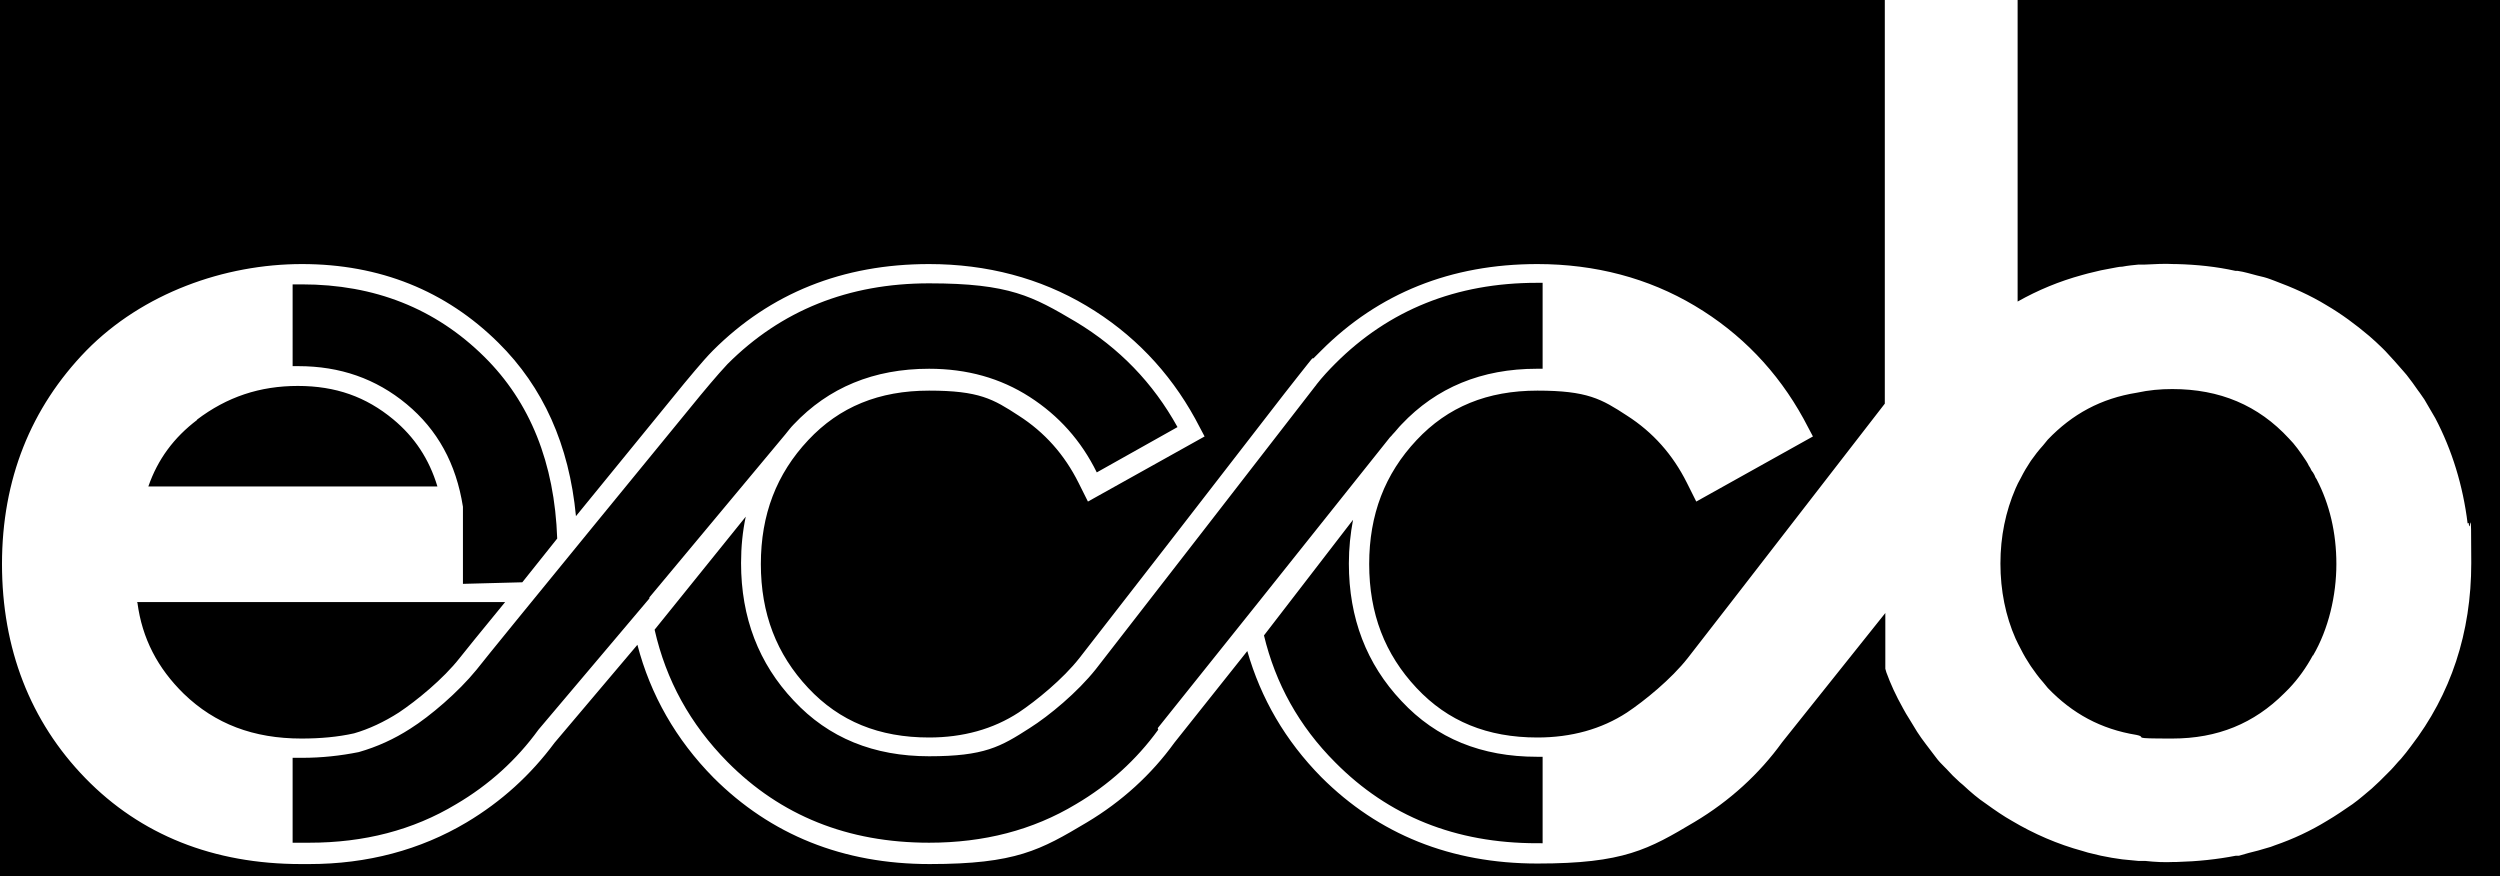 <svg version="1.1" xmlns="http://www.w3.org/2000/svg" viewBox="0 0 480 168.243">
  <defs id="defs1">
    <style id="style1">
      .cls-1, .cls-2 {
        letter-spacing: 0em;
      }

      .cls-1, .cls-2, .cls-3 {
        font-family: EuclidCircularB;
        font-size: 21px;
        font-weight: 700;
      }

      .cls-2, .cls-3, .cls-4 {
        fill: #fff;
      }

      .cls-5 {
        font-family: EuclidCircularB;
        font-size: 15px;
        letter-spacing: 0em;
      }

      .cls-3 {
        letter-spacing: 0em;
      }
    </style>
  </defs>
  <rect width="480" height="168.243" fill="#000" />
  <g id="Calque_1" transform="translate(-36.917 -130)">
    <path class="cls-4" d="M510.7 230.5c-.9-7.3-3-14.1-6.2-20.2l-2.1-3.6c-.3-.4-.6-.9-.9-1.3l-.3-.4c-.7-1-1.4-2-2.2-3l-.6-.7c-1.1-1.3-2.3-2.6-3.5-3.9l-.6-.6c-.8-.8-1.7-1.6-2.5-2.3-2.6-2.2-5.3-4.2-8.2-5.9-3.1-1.9-6.5-3.4-10-4.7l-.8-.3c-.8-.3-1.6-.5-2.5-.7-1.2-.3-2.4-.7-3.8-.9h-.4c-3.6-.8-7.4-1.2-11.3-1.3h-.5c-1.7-.1-3.7 0-5.6.1h-1.2c-1 .1-2.1.2-3.1.4-.7 0-1.3.2-2 .3-.7.1-1.4.3-2.1.4-.8.2-1.7.4-2.5.6l-1.1.3c-4.4 1.2-8.5 2.9-12.4 5.1V130h-25.5v77.5C369.5 245.4 362 255 361 256.3c-3.2 4.1-8.4 8.3-11.7 10.5-4.9 3.2-10.7 4.8-17.2 4.8-9.6 0-17.2-3.1-23.2-9.5-6.1-6.5-9.1-14.3-9.1-23.8s3-17.3 9.1-23.8c6-6.4 13.6-9.5 23.2-9.5s12.3 1.6 17.2 4.8c5 3.2 8.8 7.5 11.5 12.9l1.8 3.6 22.4-12.5-1.8-3.4c-5-9.1-12-16.4-20.9-21.7-8.9-5.3-19.1-8-30.2-8-16.6 0-30.5 5.6-41.5 16.6l-1.5 1.5h-.2c0-.1-5.4 6.8-5.4 6.8-9.1 11.8-37 47.8-39.3 50.7-3.2 4.1-8.4 8.3-11.7 10.5-4.9 3.2-10.7 4.8-17.2 4.8-9.6 0-17.2-3.1-23.2-9.5-6.1-6.5-9.1-14.3-9.1-23.8s3-17.3 9.1-23.8c6-6.4 13.6-9.5 23.2-9.5s12.3 1.6 17.2 4.8c5 3.2 8.8 7.5 11.5 12.9l1.8 3.6 22.4-12.5-1.8-3.4c-5-9.1-12-16.4-20.9-21.7-8.9-5.3-19.1-8-30.2-8-16.6 0-30.5 5.6-41.5 16.6-2 2-5.3 6.1-5.5 6.3-.8 1-10.7 13.1-20.8 25.5-1.3-13.7-6.3-24.8-14.9-33.3-10.1-10-22.8-15.1-37.7-15.1-14.9 0-30.6 5.6-41.4 16.6-10.7 11-16.2 24.8-16.2 41s5.4 30.2 16 41.1c10.6 10.9 24.6 16.5 41.4 16.5h1.6c11.1 0 21.3-2.7 30.2-8 6.7-4 12.3-9.1 16.9-15.3l15.9-18.8c2.5 9.6 7.4 18.2 14.6 25.5 11 11 24.9 16.6 41.5 16.6s21.3-2.7 30.2-8c6.7-4 12.4-9.2 16.8-15.3l14-17.6c2.6 9.1 7.3 17.2 14.2 24.2 11 11 24.9 16.6 41.5 16.6s21.3-2.7 30.2-8c6.7-4 12.4-9.2 16.8-15.3l19.8-24.8v10.7l.2.7c.8 2.2 1.8 4.4 3.2 6.9.4.7.7 1.3 1.3 2.2.5.8.9 1.5 1.4 2.3.5.8 1.1 1.6 1.7 2.4.6.8 1.3 1.7 1.9 2.5.5.7 1.1 1.3 1.7 1.9l.3.3c.8.9 1.7 1.8 2.6 2.6l.6.5c1.5 1.4 2.9 2.6 4.4 3.6 1.8 1.3 3.4 2.4 5 3.3 4.2 2.5 8.8 4.5 13.6 5.8l1 .3c.8.2 1.7.4 2.5.6.7.1 1.4.3 2.1.4.7.1 1.3.2 2 .3 1 .1 2.1.2 3.1.3h1.3c1.8.2 3.7.3 5.6.2h.5c3.9-.1 7.7-.5 11.3-1.2h.6c1.3-.4 2.5-.7 3.7-1 .8-.2 1.6-.5 2.4-.7l.8-.3c3.5-1.2 6.9-2.8 10-4.7 1.7-1 3.3-2.1 4.9-3.2 1.4-1 2.6-2.1 3.7-3 .5-.5 1-.9 1.5-1.4l2.1-2.1c.7-.7 1.3-1.5 2-2.2.7-.8 1.3-1.6 1.9-2.4 7.7-10 11.6-21.8 11.6-35.2 0-13.4-.2-4.8-.5-7.7zM93.1 184.6h1.8c13.9 0 25.6 4.6 35 13.9 8.8 8.7 13.5 20.4 14 34.9l-6.7 8.4-11.4.3v-14.8c-1.3-8.3-4.9-14.8-10.8-19.7-5.9-4.9-12.8-7.3-20.8-7.3h-1.1zm-18.4 26c5.8-4.4 12.1-6.5 19.4-6.5 7.3 0 13.1 2.1 18.3 6.4 4.1 3.4 6.9 7.6 8.5 12.9H65.4c1.8-5.2 4.9-9.4 9.4-12.8zm-11.5 35h70.7c-4.6 5.6-8 9.8-8.7 10.7-3.2 4.1-8.4 8.3-11.7 10.5-2.8 1.8-5.8 3.2-8.6 4-3.1.7-6.5 1-10.1 1-9.2 0-16.6-2.8-22.6-8.6-5-4.9-8-10.6-8.9-17.5zm98.4-.7-21.3 25.2c-4.2 5.8-9.5 10.6-15.8 14.3-8.3 5-17.7 7.4-28.2 7.4h-3.2v-16.3h1.8c3.8 0 7.4-.4 10.9-1.1 3.5-1 6.8-2.5 9.9-4.5 3.8-2.4 9.2-7 12.7-11.3 2.7-3.5 43-52.7 43-52.7s3.3-4 5.2-6c10.3-10.3 23.2-15.5 38.7-15.5 15.5 0 19.9 2.5 28.2 7.4 8.3 5 14.8 11.7 19.5 20.2l-15.5 8.7c-3-6.1-7.3-10.9-12.9-14.5-5.6-3.6-12-5.4-19.3-5.4-10.6 0-19.3 3.6-26 10.7-.6.6-1.1 1.3-1.6 1.9l-26.1 31.3zm97.7 25.2c-4.2 5.8-9.5 10.6-15.8 14.3-8.3 5-17.7 7.4-28.2 7.4-15.6 0-28.5-5.2-38.7-15.5-7.2-7.3-11.8-15.7-14-25.4l17.5-21.7c-.6 2.8-.9 5.8-.9 8.9 0 10.5 3.4 19.3 10.1 26.4 6.7 7.2 15.4 10.7 26 10.7s13.7-1.8 19.3-5.4c3.8-2.4 9.2-6.9 12.7-11.3 2.6-3.3 38.7-49.9 42.1-54.3.2-.2.3-.4.3-.4 1.1-1.4 2.3-2.7 3.6-4 10.3-10.3 23.2-15.5 38.7-15.5h1.1v16.5H332c-10.6 0-19.3 3.6-26 10.7-.6.6-1.1 1.3-1.7 1.9-.2.3-.5.5-.7.8l-25.2 31.6-19.2 24zm73.8 21.8H332c-15.6 0-28.5-5.2-38.7-15.5-7-7-11.5-15.2-13.7-24.4l17.1-22.2c-.5 2.7-.8 5.4-.8 8.4 0 10.5 3.4 19.3 10.1 26.4 6.7 7.2 15.4 10.7 26 10.7h1.1v16.5zM481 255.8c-1.3 2.4-2.8 4.5-4.6 6.4l-.4.4-.5.5c-5.8 5.8-12.8 8.7-21.5 8.7s-4.5-.2-6.9-.7c-6.8-1.1-12.3-4.1-17-9l-.9-1.1c-.9-1-1.6-2-2.3-3l-.2-.3c-.6-.9-1.2-1.9-1.8-3.1-.3-.6-.7-1.3-1-2-1.9-4.3-2.9-9.2-2.9-14.4 0-5.2 1-10 2.9-14.4.3-.7.6-1.3 1-2 .6-1.2 1.2-2.2 1.8-3.1l.2-.3c.7-1 1.4-1.9 2.3-2.9l.9-1.1c4.7-4.9 10.2-7.9 17.1-9 2.3-.5 4.5-.7 6.8-.7 9.1 0 16.5 3.1 22.4 9.5 1.1 1.1 2.1 2.5 3.3 4.3.1.2.2.3.3.5l.2.4c.1.2.3.4.4.7.1.2.2.4.4.6.2.3.4.7.5 1l.2.3c2.5 4.8 3.8 10.3 3.8 16.3s-1.5 12.5-4.5 17.6z" id="path1"></path>   
  </g>
</svg>